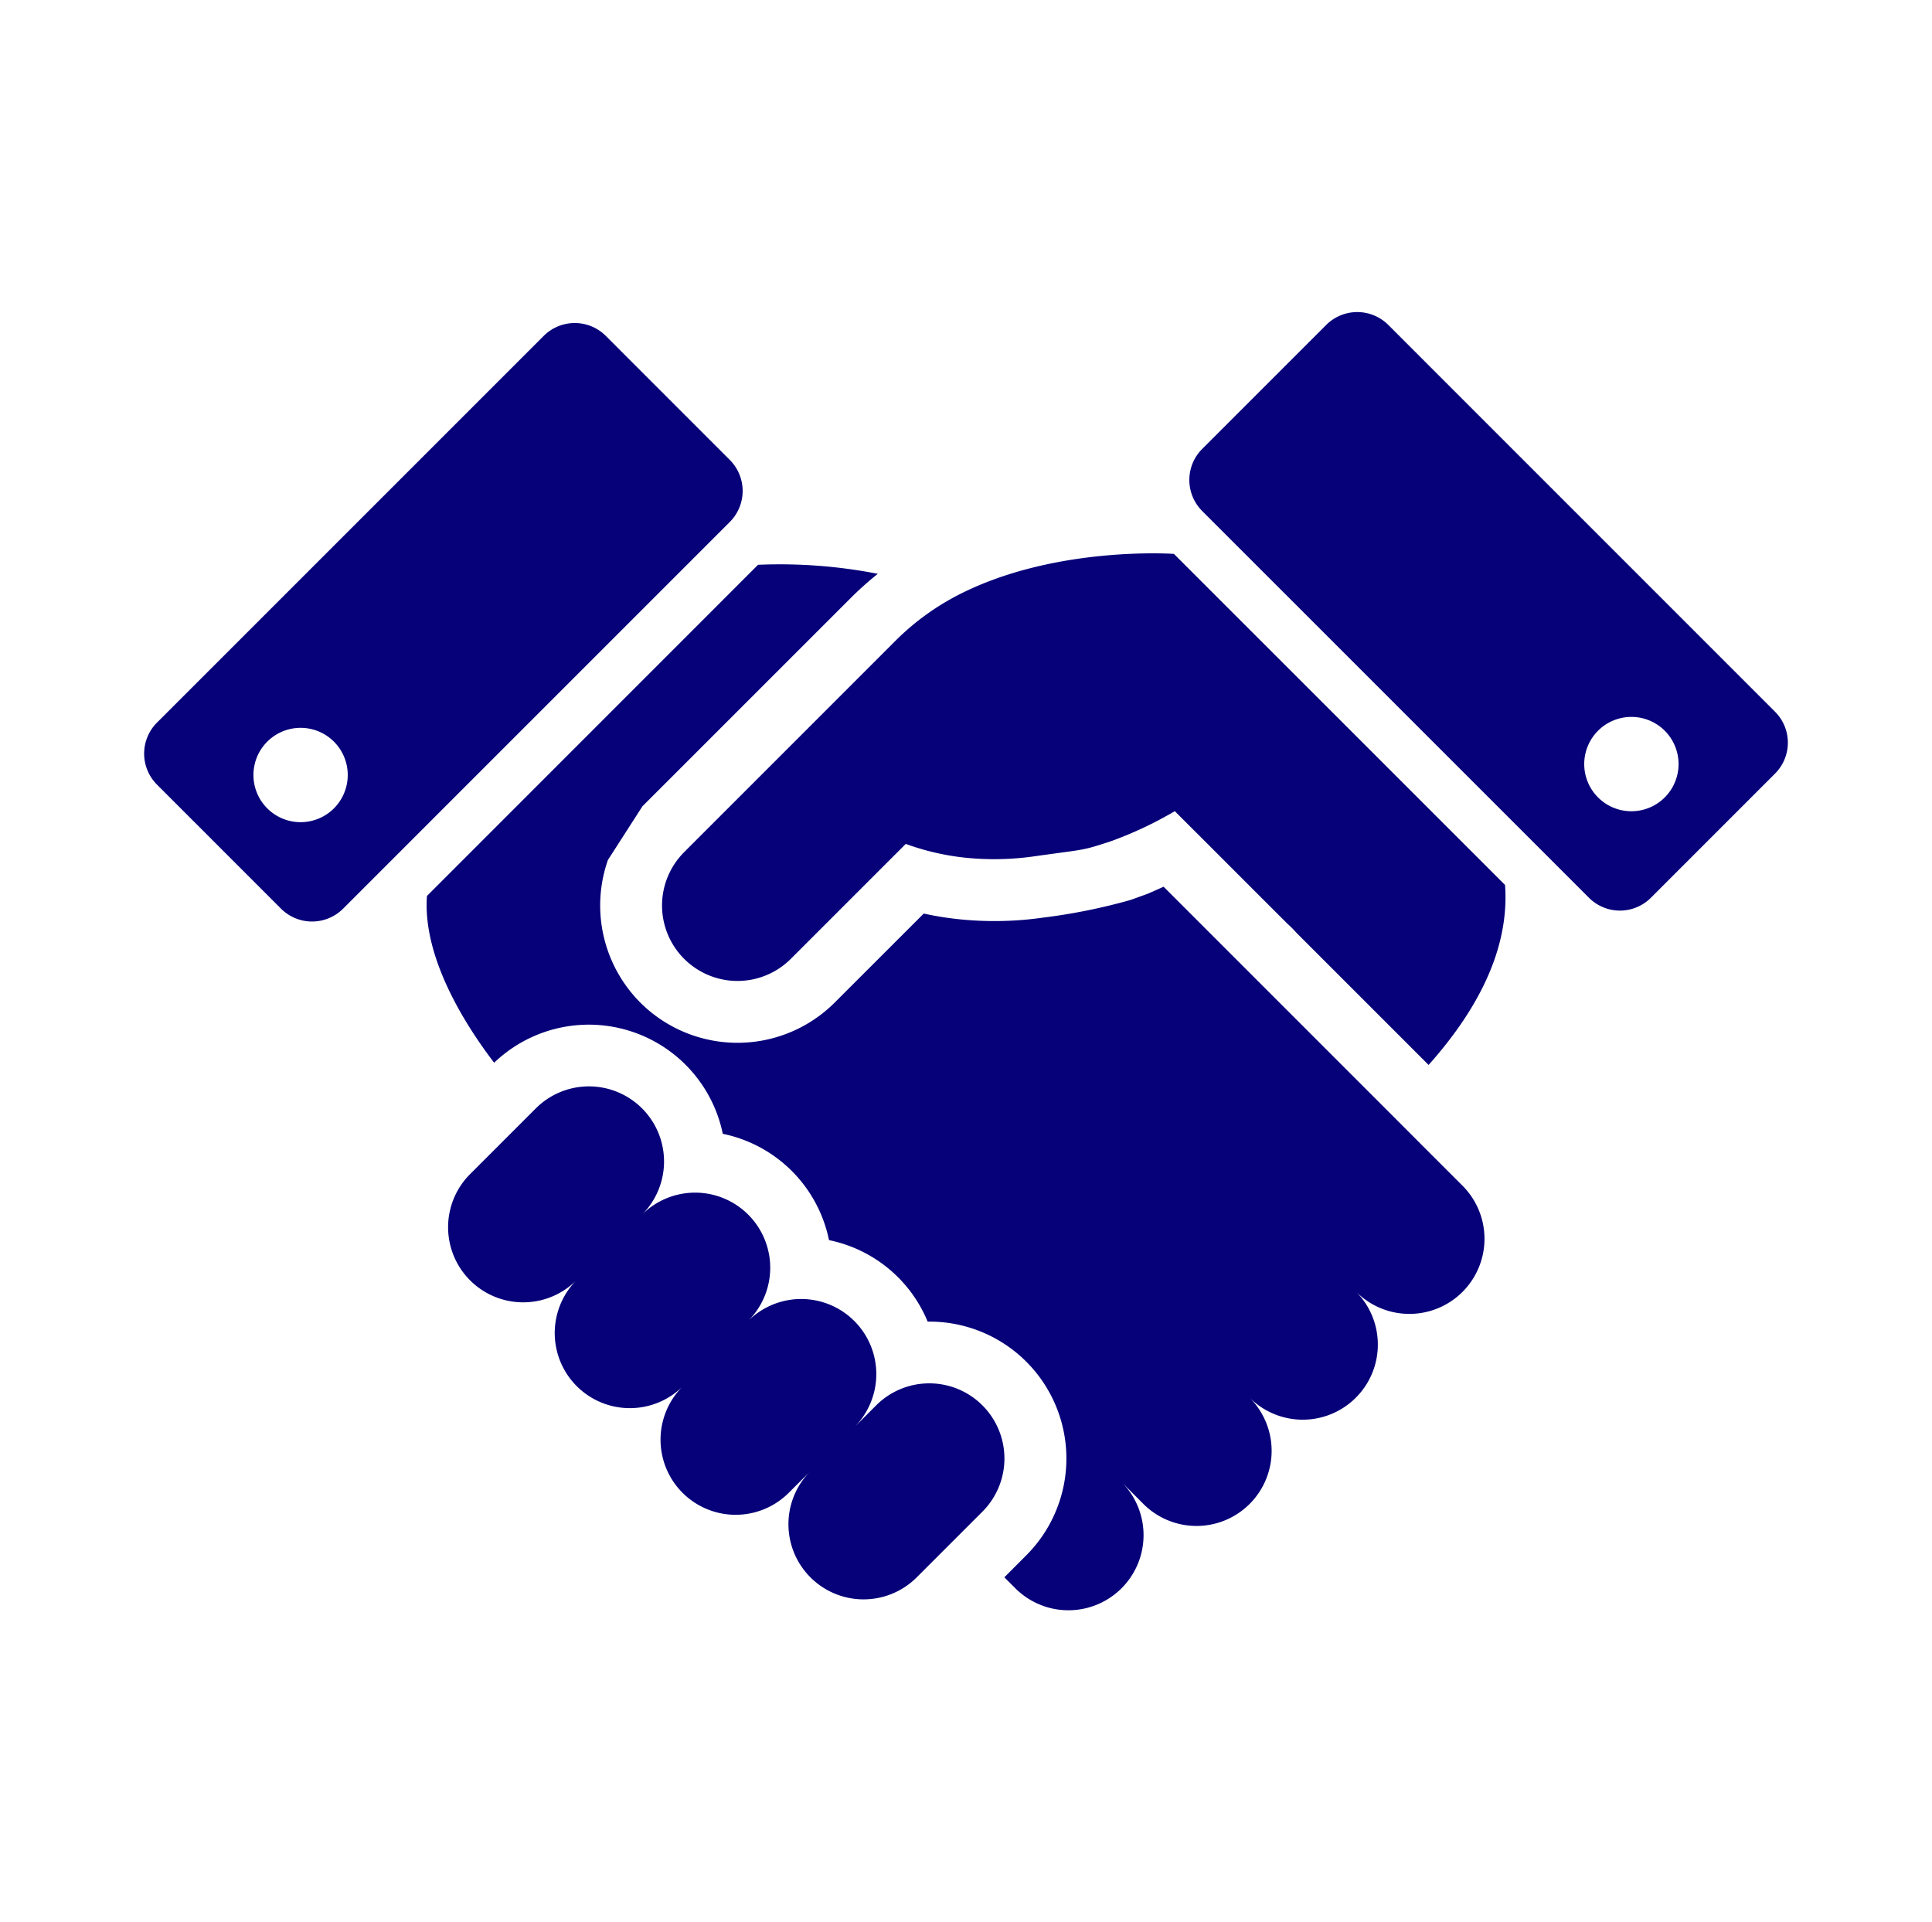 <svg xmlns="http://www.w3.org/2000/svg" width="398" height="396" viewBox="0 0 398 396"><defs><style>.a{fill:none;}.b{fill:#060079;}</style></defs><g transform="translate(854 -6780)"><rect class="a" width="398" height="396" transform="translate(-854 6780)"/><g transform="translate(-824.305 6790.469)"><g transform="translate(0 53.819)"><path class="b" d="M223.517,136.955a52.136,52.136,0,0,0-14.241,10.156c-22.546,22.551-43.041,43.046-43.041,43.046l.009.013c-.122.123-.245.224-.368.351a15.537,15.537,0,0,0-.678,21.26c.214.245.442.487.678.718a15.531,15.531,0,0,0,21.978,0l23.674-23.674a51.463,51.463,0,0,0,11.953,2.806,58.318,58.318,0,0,0,14.564-.255c10.689-1.514,9.57-1.073,15.769-3.111a78.262,78.262,0,0,0,13.136-6.186l4.207,4.2c.464.45,11.189,11.193,16.661,16.656.969.973,1.792,1.774,2.342,2.347a17.1,17.1,0,0,1,1.774,1.774l27.3,27.3c7.869-8.829,16.856-21.978,15.747-37.074l-68.213-68.2S243.156,127.394,223.517,136.955Z" transform="translate(-54.632 -79.268)"/><path class="b" d="M204.732,360.736a15.472,15.472,0,0,0-21.891,0l-4.493,4.493a15.471,15.471,0,0,0-21.9-21.863,15.473,15.473,0,1,0-21.882-21.882,15.472,15.472,0,1,0-21.883-21.878L99.156,313.132a15.473,15.473,0,0,0,21.877,21.887A15.475,15.475,0,0,0,142.919,356.9,15.473,15.473,0,0,0,164.8,378.783l4.5-4.5a15.476,15.476,0,0,0,21.9,21.878l13.536-13.536A15.483,15.483,0,0,0,204.732,360.736Z" transform="translate(-32.044 -135.519)"/><path class="b" d="M446.211,136.131,366.556,56.466a9.048,9.048,0,0,0-12.79,0L328.217,82.014a9.043,9.043,0,0,0,0,12.786l79.665,79.66a9.022,9.022,0,0,0,12.781,0l25.548-25.553A9.014,9.014,0,0,0,446.211,136.131ZM423.506,153.8a9.716,9.716,0,1,1,0-13.741A9.718,9.718,0,0,1,423.506,153.8Z" transform="translate(-110.256 -53.819)"/><path class="b" d="M120.641,85.426,95.1,59.878a9.042,9.042,0,0,0-12.785,0L2.647,139.542a9.032,9.032,0,0,0,0,12.777L28.2,177.876a9.044,9.044,0,0,0,12.781,0l79.664-79.664A9.034,9.034,0,0,0,120.641,85.426ZM39.1,157.208a9.716,9.716,0,1,1,0-13.741A9.726,9.726,0,0,1,39.1,157.208Z" transform="translate(0 -54.975)"/><path class="b" d="M292.7,251.705l-4.939-4.948L239.81,198.8l-3.229,1.432-3.516,1.269-.254.077A119.9,119.9,0,0,1,215,205.161a70.779,70.779,0,0,1-17.793.287,66.315,66.315,0,0,1-6.809-1.119L172.04,222.678a28.338,28.338,0,0,1-40.021,0c-.387-.391-.76-.787-1.105-1.178l-.118-.132a28.333,28.333,0,0,1-5.457-28.081L132.4,182.3l-.013-.013,43.041-43.036a69.2,69.2,0,0,1,5.5-4.912,105.012,105.012,0,0,0-24.666-1.856L88.058,200.7c-.919,12.558,7.705,26.321,13.841,34.358A28.177,28.177,0,0,1,149,249.7,28.094,28.094,0,0,1,170.879,271.6a28.067,28.067,0,0,1,20.326,16.788,28.2,28.2,0,0,1,20.3,48.158l-4.5,4.512,2.256,2.257a15.475,15.475,0,0,0,21.887-21.883l4.5,4.517a15.476,15.476,0,0,0,21.882-21.891,15.473,15.473,0,0,0,21.882-21.883,15.472,15.472,0,1,0,21.883-21.877Z" transform="translate(-29.798 -80.423)"/></g></g></g></svg>